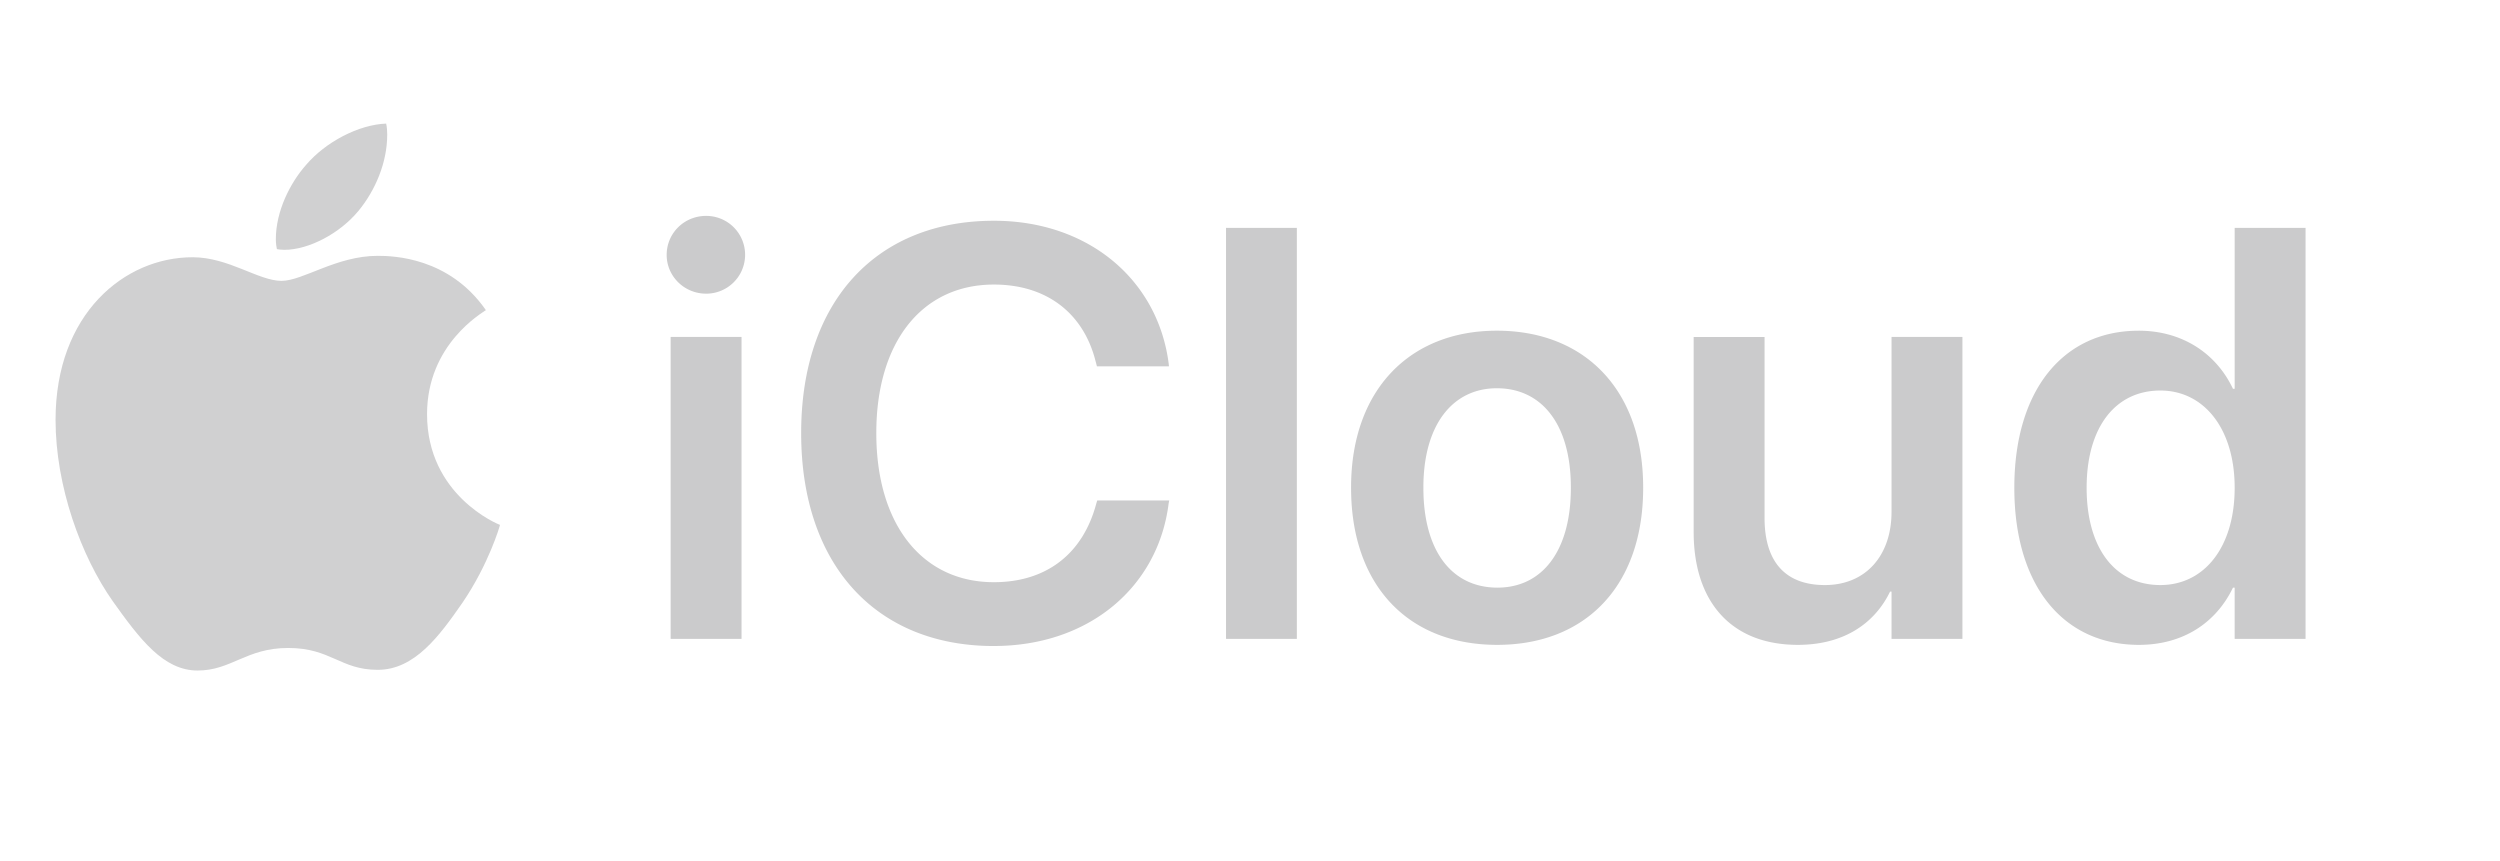<svg width="90" height="31" xmlns="http://www.w3.org/2000/svg" aria-hidden="true" class="apple-icloud-logo"><g fill-rule="nonzero" fill="#ADADAF"><path d="M77.005 23.215c1.568 0 2.767-.779 3.382-2.06h.061V23H83V8.204h-2.552v5.793h-.061c-.615-1.302-1.855-2.092-3.392-2.092-2.726 0-4.479 2.143-4.479 5.65v.01c0 3.497 1.742 5.65 4.489 5.65Zm.768-2.153c-1.64 0-2.654-1.333-2.654-3.497v-.01c0-2.163 1.025-3.496 2.654-3.496 1.568 0 2.675 1.374 2.675 3.496v.01c0 2.133-1.096 3.497-2.675 3.497Zm-13.05 2.153c1.64 0 2.757-.758 3.32-1.917h.052V23h2.552V12.13h-2.552v6.297c0 1.579-.933 2.635-2.398 2.635-1.455 0-2.173-.872-2.173-2.41v-6.521h-2.552v7.024c0 2.522 1.363 4.06 3.751 4.06Zm-10.826 0c3.187 0 5.257-2.122 5.257-5.65v-.02c0-3.507-2.1-5.64-5.267-5.64-3.157 0-5.248 2.154-5.248 5.64v.02c0 3.518 2.06 5.65 5.258 5.65Zm.01-2.06c-1.63 0-2.665-1.303-2.665-3.59v-.02c0-2.256 1.056-3.568 2.645-3.568 1.619 0 2.664 1.302 2.664 3.568v.02c0 2.277-1.035 3.59-2.644 3.59ZM44.137 23h2.55V8.204h-2.55V23Zm-8.357.256c3.402 0 5.913-2.102 6.292-5.137l.02-.102H39.5l-.031.102c-.482 1.825-1.804 2.84-3.69 2.84-2.572 0-4.232-2.07-4.232-5.362v-.01c0-3.282 1.65-5.343 4.233-5.343 1.926 0 3.228 1.056 3.658 2.748l.051.195h2.593l-.01-.103c-.39-3.014-2.89-5.137-6.292-5.137-4.243 0-6.938 2.912-6.938 7.64v.01c0 4.727 2.685 7.66 6.938 7.66ZM25.424 10.572a1.4 1.4 0 1 0 0-2.8c-.799 0-1.424.626-1.424 1.406 0 .759.625 1.394 1.424 1.394ZM24.144 23h2.551V12.13h-2.552V23Z" opacity=".63"></path><path d="M12.9 7.598c.608-.737 1.04-1.74 1.04-2.755 0-.14-.013-.28-.038-.394-.99.038-2.183.66-2.893 1.498-.559.635-1.079 1.65-1.079 2.666 0 .153.026.305.038.356.064.012.165.025.267.025.888 0 2.004-.597 2.664-1.396Zm.697 1.612c-1.484 0-2.69.901-3.464.901-.825 0-1.903-.85-3.197-.85C4.486 9.26 2 11.292 2 15.113c0 2.387.914 4.9 2.056 6.526.977 1.37 1.827 2.5 3.057 2.5 1.218 0 1.751-.812 3.261-.812 1.536 0 1.878.787 3.223.787 1.332 0 2.22-1.218 3.058-2.425.939-1.383 1.332-2.729 1.345-2.793-.076-.025-2.626-1.066-2.626-3.986 0-2.526 2.004-3.656 2.118-3.745-1.32-1.904-3.337-1.955-3.895-1.955Z" opacity=".569"></path></g></svg>